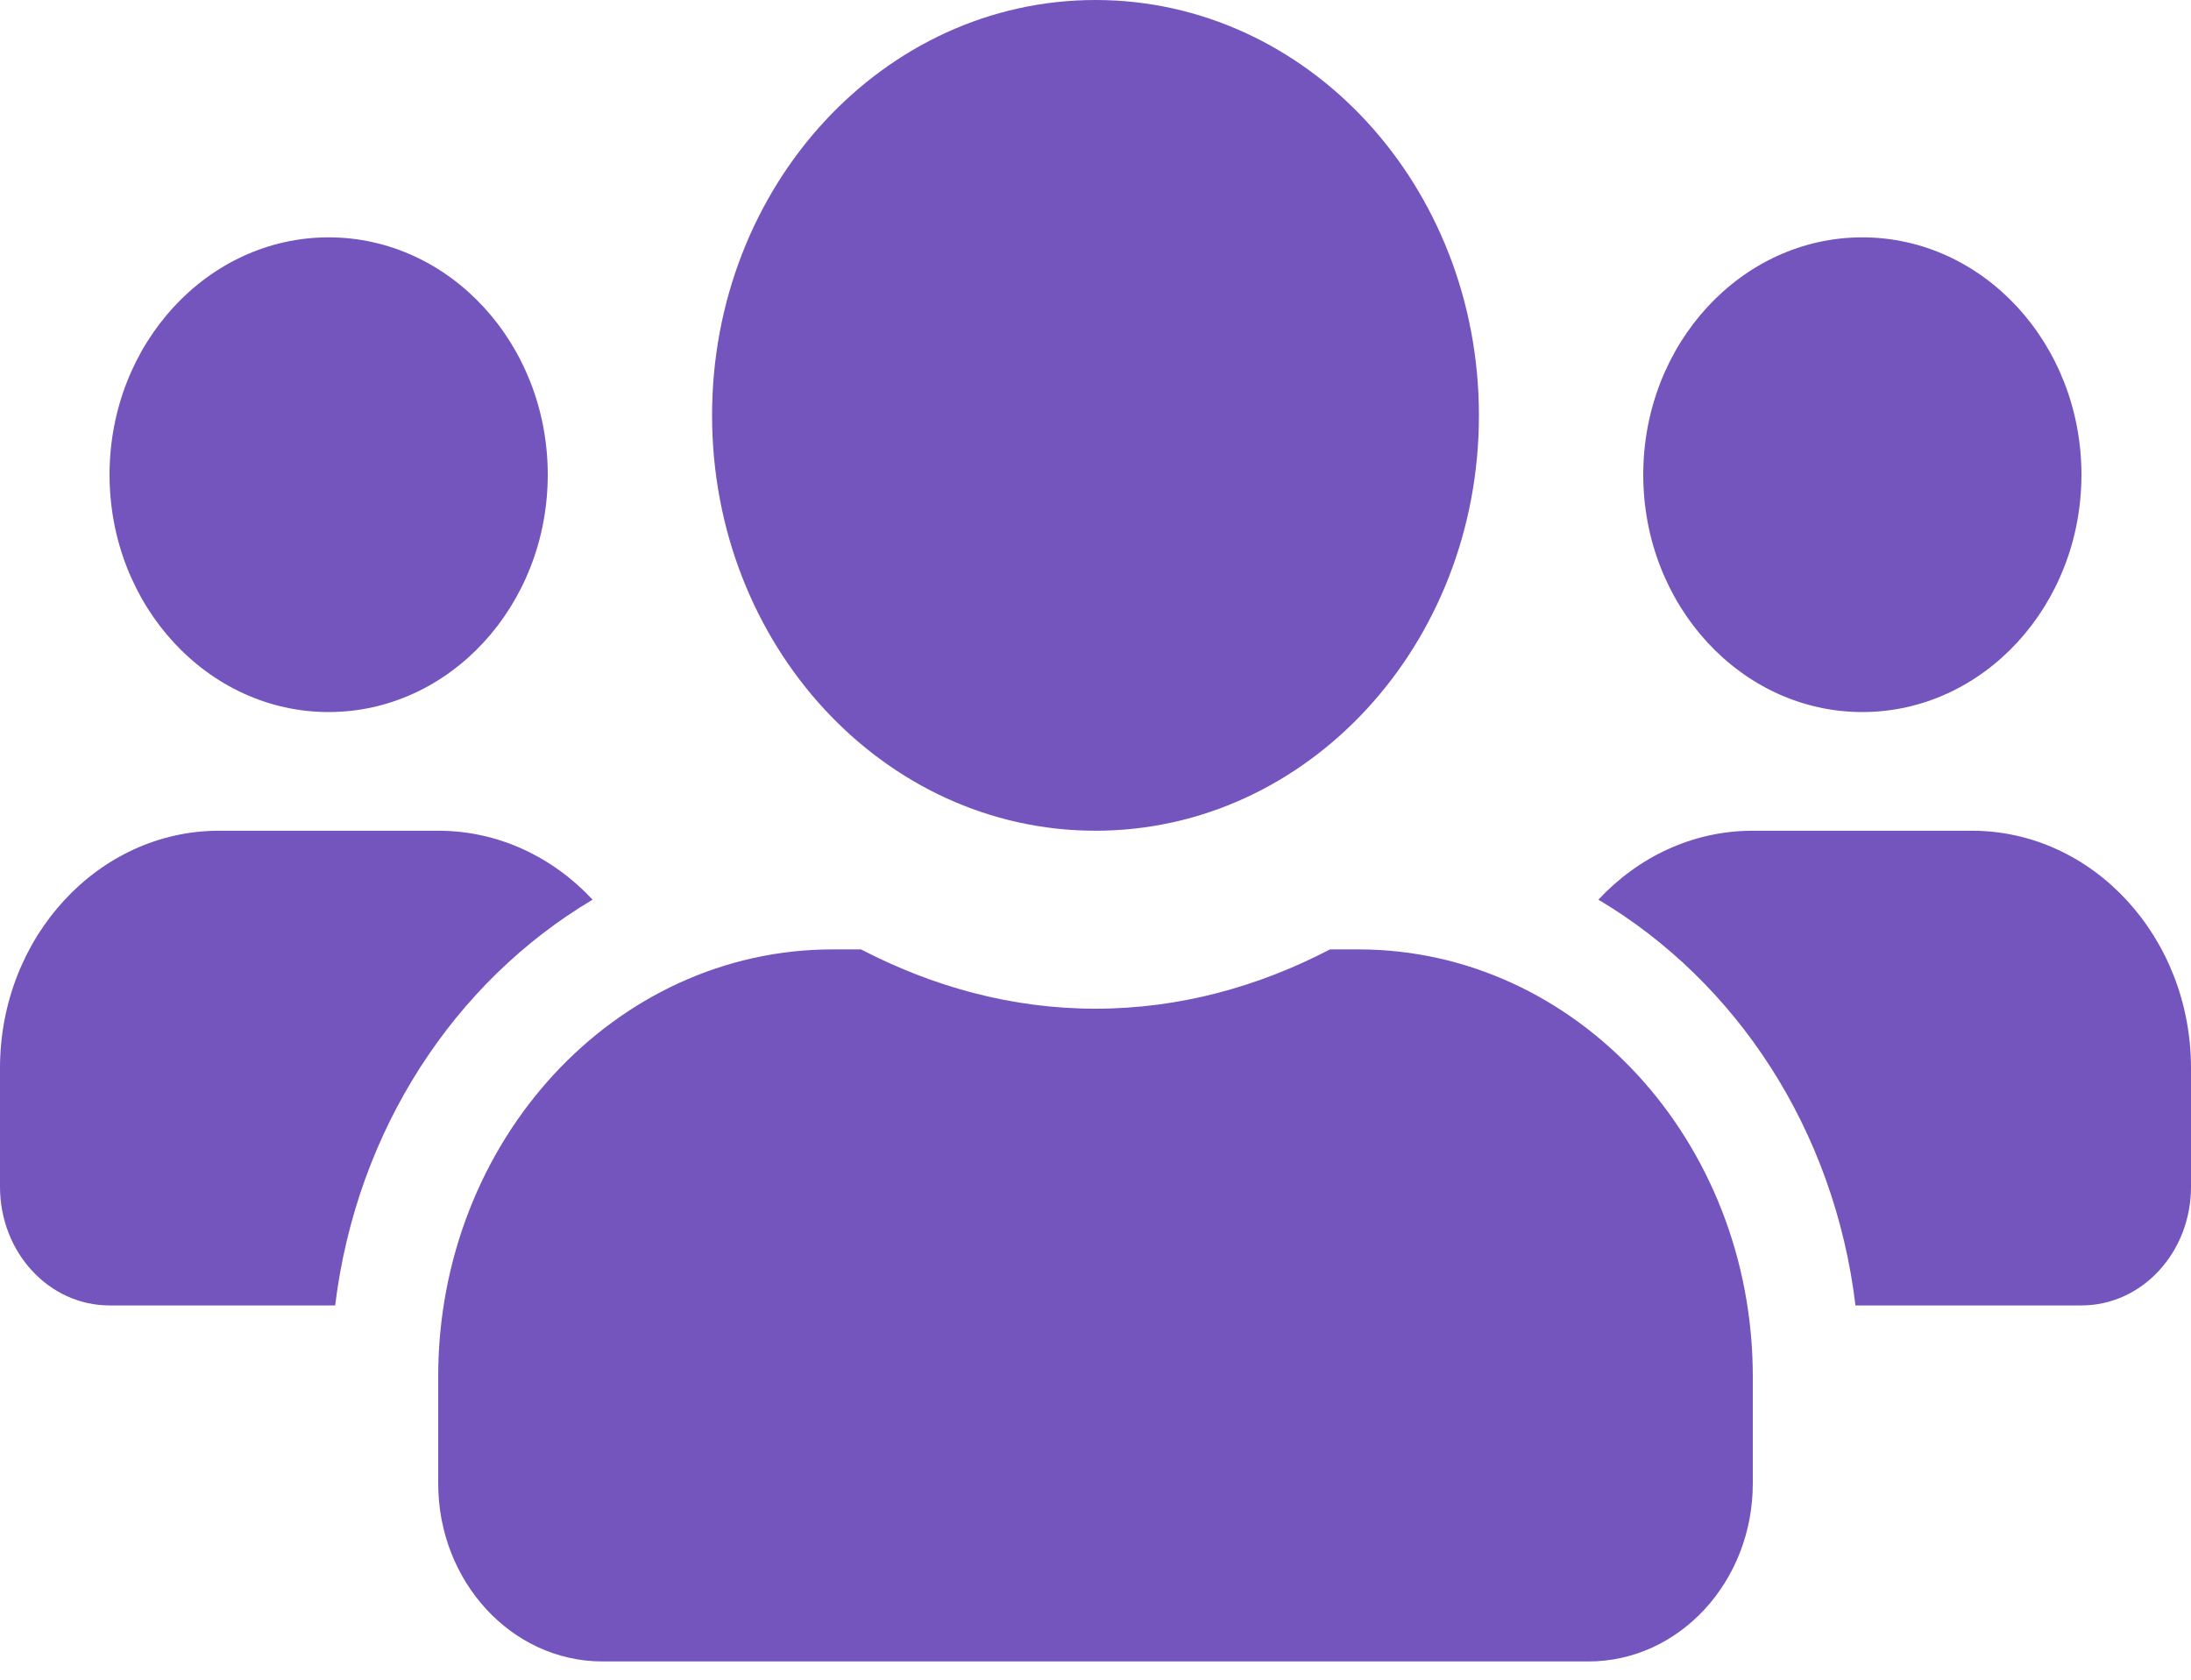<svg width="30" height="23" viewBox="0 0 30 23" fill="none" xmlns="http://www.w3.org/2000/svg">
<path d="M4.5 9.75C6.155 9.75 7.5 8.293 7.5 6.5C7.5 4.707 6.155 3.25 4.5 3.25C2.845 3.25 1.5 4.707 1.5 6.5C1.5 8.293 2.845 9.75 4.5 9.75ZM25.5 9.75C27.155 9.75 28.5 8.293 28.5 6.5C28.5 4.707 27.155 3.25 25.5 3.25C23.845 3.25 22.5 4.707 22.5 6.5C22.5 8.293 23.845 9.75 25.5 9.75ZM27 11.375H24C23.175 11.375 22.43 11.736 21.886 12.319C23.775 13.442 25.116 15.468 25.406 17.875H28.5C29.33 17.875 30 17.149 30 16.25V14.625C30 12.832 28.655 11.375 27 11.375ZM15 11.375C17.902 11.375 20.25 8.831 20.25 5.688C20.25 2.544 17.902 0 15 0C12.098 0 9.75 2.544 9.75 5.688C9.75 8.831 12.098 11.375 15 11.375ZM18.6 13H18.211C17.236 13.508 16.153 13.812 15 13.812C13.847 13.812 12.769 13.508 11.789 13H11.4C8.419 13 6 15.62 6 18.85V20.312C6 21.658 7.008 22.75 8.25 22.75H21.75C22.992 22.75 24 21.658 24 20.312V18.85C24 15.62 21.581 13 18.6 13ZM8.114 12.319C7.57 11.736 6.825 11.375 6 11.375H3C1.345 11.375 0 12.832 0 14.625V16.25C0 17.149 0.67 17.875 1.5 17.875H4.589C4.884 15.468 6.225 13.442 8.114 12.319Z" fill="#7454BD"/>
</svg>
